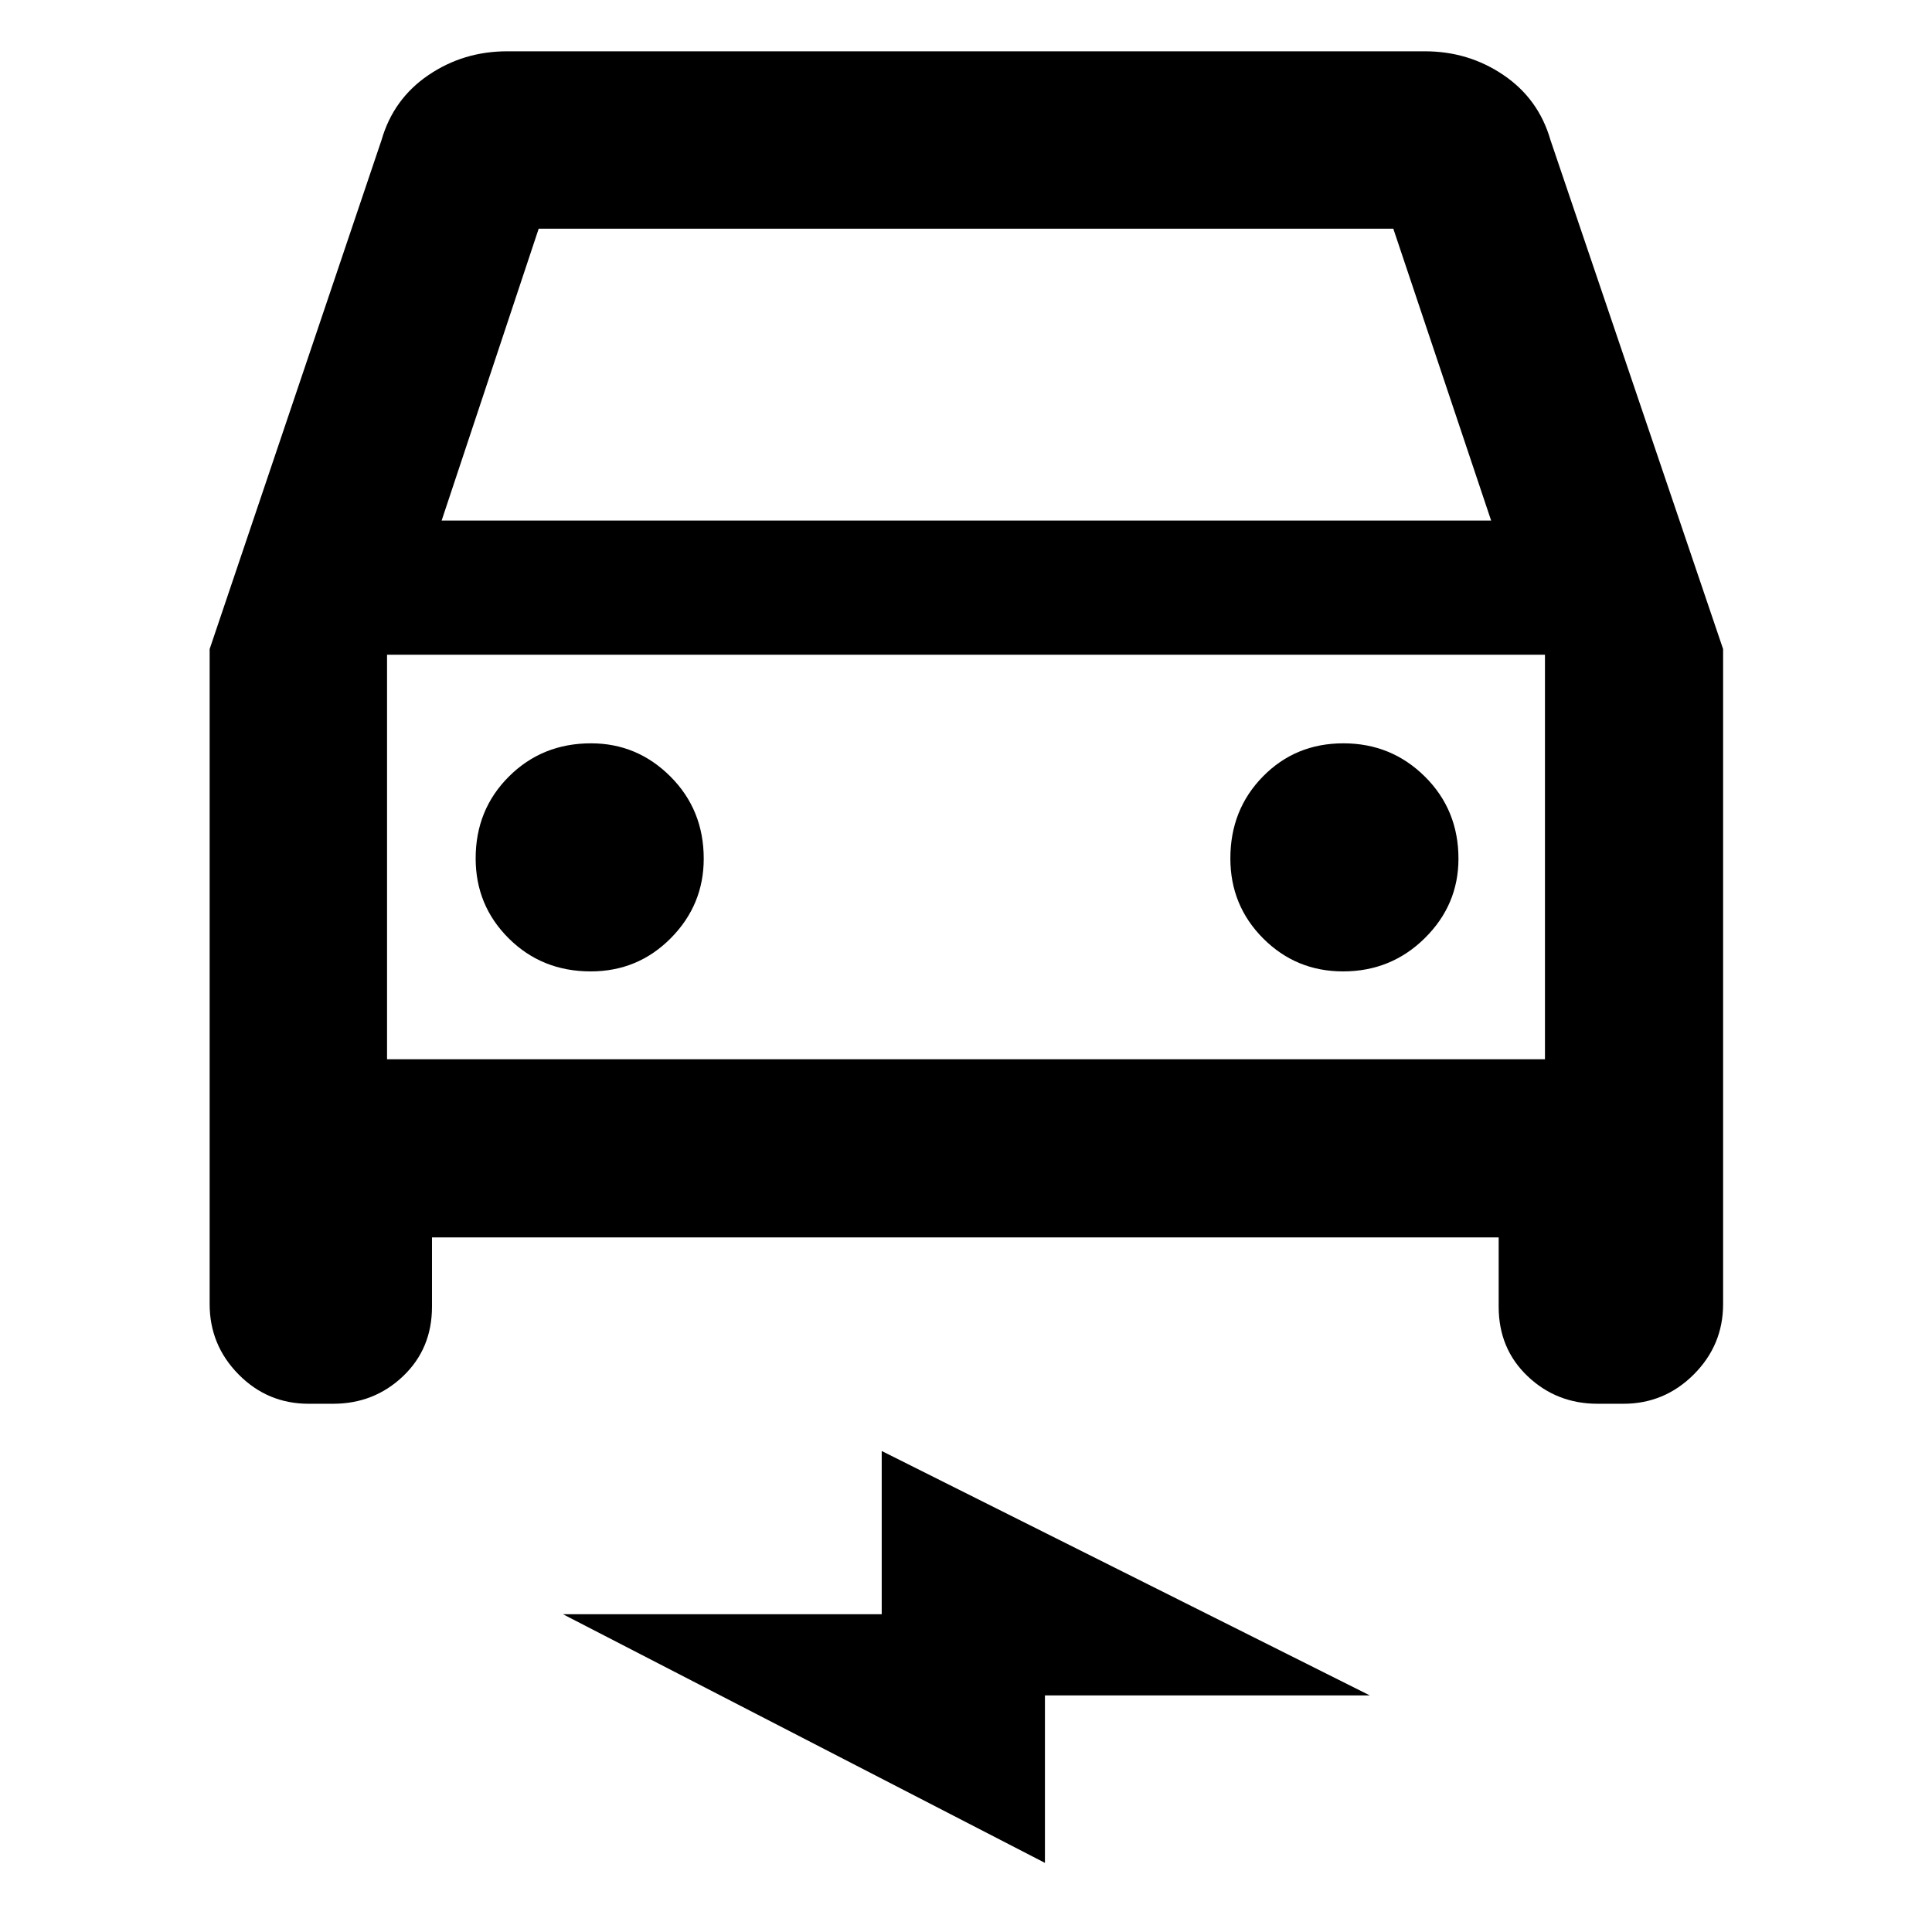<svg xmlns="http://www.w3.org/2000/svg" height="40" viewBox="0 -960 960 960" width="40"><path d="M214.65-345.14v34.44q0 20.86-14.39 34.54-14.38 13.68-34.77 13.68h-12.16q-20.38 0-34.77-14.57-14.39-14.58-14.39-34.96v-325.47l85.42-252.96q5.89-20.42 23.29-32.24 17.39-11.83 39.12-11.83h456q21.73 0 39.12 11.83 17.4 11.82 23.29 32.24l85.79 252.96v325.47q0 20.38-14.57 34.96-14.58 14.57-34.96 14.57h-12.83q-20.38 0-34.77-13.68-14.39-13.68-14.39-34.54v-34.44H214.65Zm4.8-356.21h521.48l-48.6-145.01H267.67l-48.22 145.01Zm-27.13 66.67v201.01-201.01Zm101.2 157.36q23.45 0 39.81-16.52 16.35-16.52 16.35-39.48 0-24.26-16.52-40.8-16.52-16.53-39.48-16.53-24.26 0-40.8 16.49-16.53 16.48-16.53 40.68 0 23.45 16.49 39.81 16.48 16.35 40.68 16.35Zm373.84 0q23.89 0 40.61-16.52 16.73-16.52 16.73-39.48 0-24.26-16.68-40.8-16.68-16.53-40.5-16.53t-39.99 16.49q-16.17 16.48-16.17 40.68 0 23.45 16.34 39.81 16.33 16.35 39.66 16.35ZM519.22-34.35 279.71-157.91h158.41v-81.1l242.55 121.46H519.22v83.2Zm-326.9-399.32h575.36v-201.01H192.32v201.01Z"/></svg>